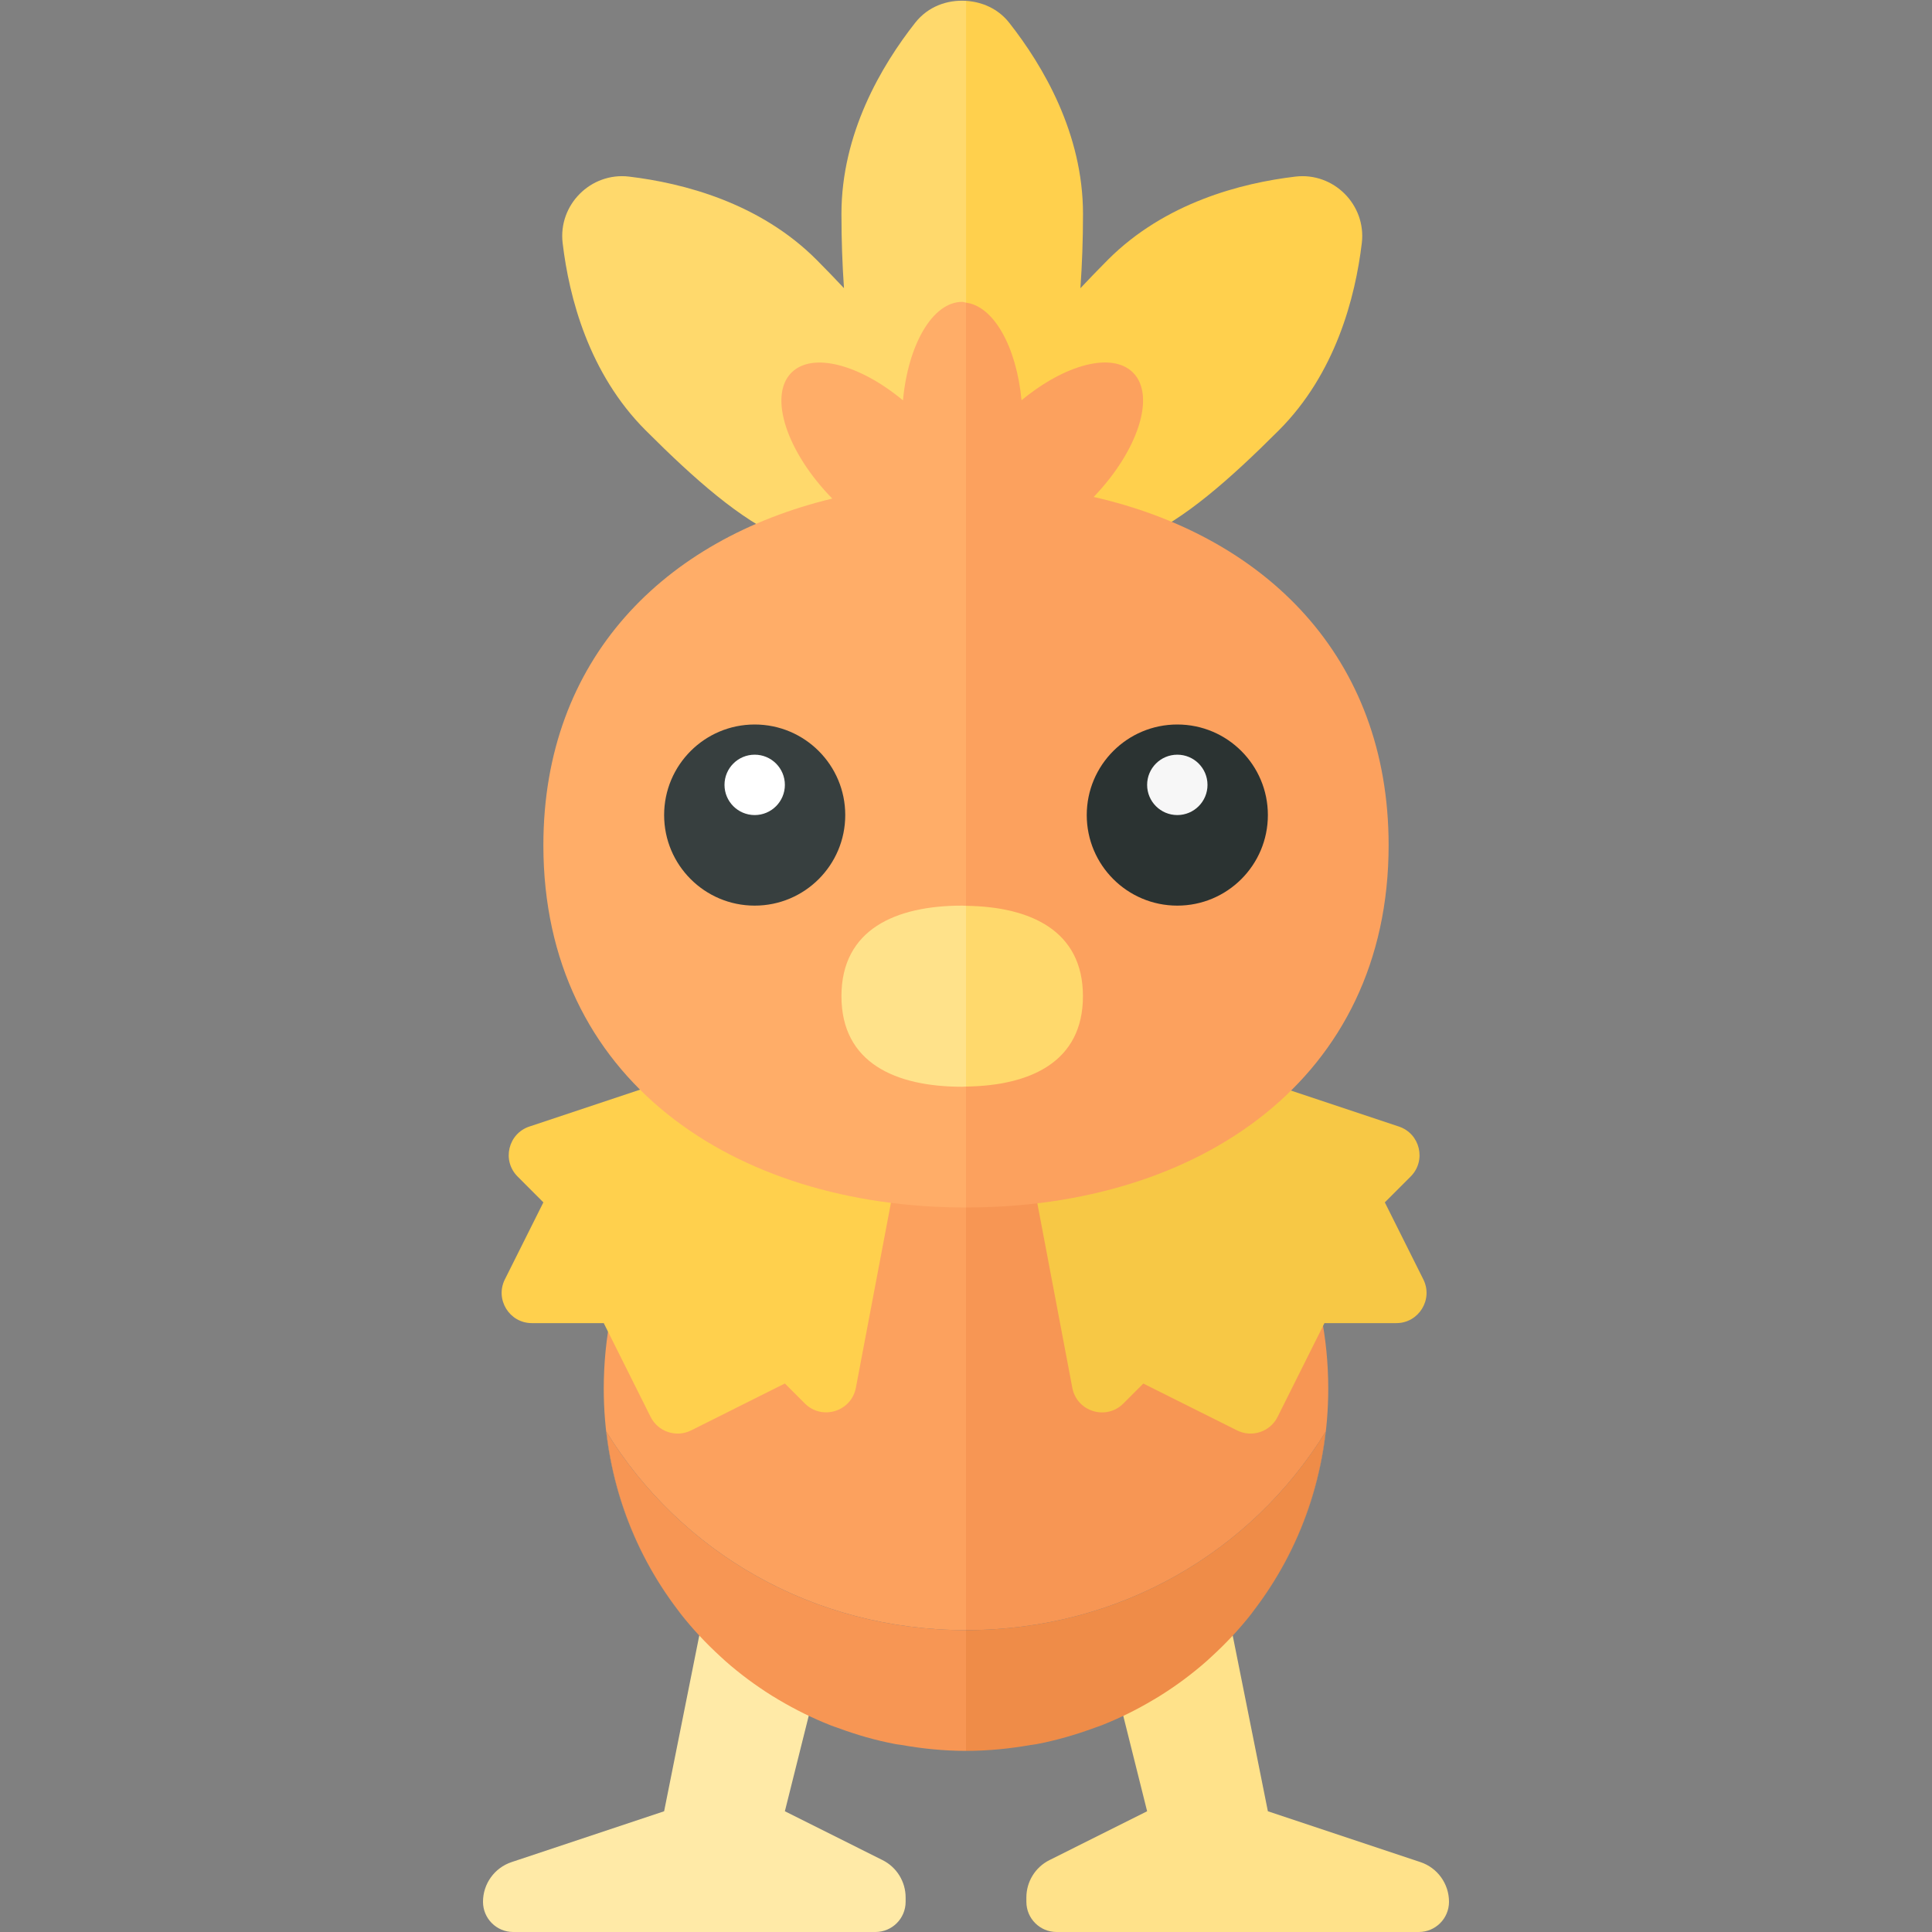 <?xml version="1.0" encoding="utf-8"?>
<!-- Generator: Adobe Illustrator 23.0.2, SVG Export Plug-In . SVG Version: 6.00 Build 0)  -->
<svg version="1.1" xmlns="http://www.w3.org/2000/svg" xmlns:xlink="http://www.w3.org/1999/xlink" x="0px" y="0px" width="32px"
	 height="32px" viewBox="0 0 32 32" enable-background="new 0 0 32 32" xml:space="preserve">
<rect x="0" y="0" width="32" height="32" fill="#808080" stroke="none"/>
<g id="labels">
	<g>
	</g>
</g>
<g id="icons">
	<g>
		<path fill="#FFD04D" d="M21.456,2.925c-0.902,0.107-2.162,0.434-3.104,1.376c-0.161,0.161-0.31,0.317-0.457,0.473
			c0.027-0.386,0.043-0.792,0.043-1.23c0-1.332-0.661-2.454-1.223-3.168C16.532,0.144,16.268,0.031,16,0.014v7.521
			c0.152-0.004,0.28-0.036,0.41-0.066c0.028,0.371,0.182,0.729,0.527,1.074c1.229,1.229,2.604,0.225,4.243-1.414
			c0.942-0.942,1.268-2.203,1.376-3.104C22.631,3.392,22.089,2.85,21.456,2.925z"/>
		<path fill="#FFD96C" d="M15.16,0.375c-0.562,0.714-1.223,1.836-1.223,3.168c0,0.438,0.015,0.844,0.042,1.23
			c-0.147-0.156-0.296-0.312-0.456-0.472c-0.942-0.942-2.203-1.268-3.104-1.376c-0.633-0.075-1.175,0.467-1.1,1.1
			c0.107,0.902,0.434,2.162,1.376,3.104c1.639,1.639,3.013,2.643,4.243,1.414c0.341-0.341,0.496-0.696,0.527-1.062
			c0.147,0.033,0.297,0.062,0.473,0.062c0.023,0,0.04-0.008,0.063-0.008V0.014C15.689-0.006,15.372,0.107,15.16,0.375z"/>
		<path fill="#FFE28A" d="M23.526,30.842L21,30l-0.699-3.493c-0.556,0.464-1.191,0.834-1.902,1.089L19,30l-1.617,0.809
			C17.148,30.926,17,31.166,17,31.428V31.5c0,0.276,0.224,0.5,0.5,0.5h6c0.276,0,0.5-0.224,0.5-0.5v-0.001
			C24,31.201,23.809,30.936,23.526,30.842z"/>
		<path fill="#FFEAA7" d="M14.617,30.809L13,30l0.601-2.405c-0.711-0.255-1.346-0.625-1.902-1.089L11,30l-2.526,0.842
			C8.191,30.936,8,31.201,8,31.499V31.5C8,31.776,8.224,32,8.5,32h6c0.276,0,0.5-0.224,0.5-0.5v-0.072
			C15,31.166,14.852,30.926,14.617,30.809z"/>
		<path fill="#FCA15E" d="M16,27V17c-3.365,0-6,2.635-6,6c0,1.398,0.46,2.666,1.233,3.675c-0.638-0.834-1.062-1.846-1.189-2.961
			C11.267,25.699,13.451,27,16,27z"/>
		<path fill="#F79654" d="M21.956,23.714c-0.127,1.115-0.551,2.127-1.189,2.961C21.54,25.666,22,24.398,22,23c0-3.365-2.635-6-6-6
			v10C18.549,27,20.733,25.699,21.956,23.714z"/>
		<path fill="#EF8C48" d="M20.767,26.675c0.638-0.834,1.062-1.846,1.189-2.961C20.733,25.699,18.549,27,16,27v2
			c0.369,0,0.727-0.037,1.075-0.098c0.03-0.005,0.061-0.008,0.091-0.013c0.331-0.063,0.65-0.156,0.958-0.269
			c0.04-0.015,0.081-0.028,0.12-0.043c0.3-0.118,0.586-0.26,0.858-0.422c0.038-0.022,0.076-0.045,0.113-0.068
			c0.27-0.169,0.526-0.359,0.764-0.568c0.028-0.024,0.055-0.05,0.082-0.075c0.24-0.219,0.463-0.456,0.664-0.712
			C20.74,26.713,20.753,26.694,20.767,26.675z"/>
		<path fill="#F79654" d="M10.044,23.714c0.127,1.115,0.551,2.127,1.189,2.961c0.014,0.019,0.027,0.038,0.042,0.056
			c0.201,0.256,0.424,0.493,0.664,0.712c0.027,0.025,0.055,0.05,0.082,0.075c0.238,0.209,0.493,0.398,0.764,0.568
			c0.037,0.023,0.075,0.045,0.113,0.068c0.273,0.162,0.559,0.304,0.858,0.422c0.039,0.016,0.08,0.028,0.12,0.043
			c0.308,0.114,0.627,0.207,0.958,0.269c0.03,0.006,0.061,0.008,0.091,0.013C15.273,28.963,15.631,29,16,29v-2
			C13.451,27,11.267,25.699,10.044,23.714z"/>
		<path fill="#FFD04D" d="M11,17.915l-2.232,0.744c-0.353,0.118-0.458,0.565-0.195,0.828L9,19.915l-0.638,1.276
			c-0.166,0.332,0.076,0.724,0.447,0.724H10l0.776,1.553c0.123,0.247,0.424,0.347,0.671,0.224L13,22.915l0.331,0.331
			c0.284,0.284,0.77,0.134,0.845-0.26l0.761-4.015L11,17.915z"/>
		<path fill="#F7C845" d="M20.938,17.915l2.232,0.744c0.353,0.118,0.458,0.565,0.195,0.828l-0.428,0.428l0.638,1.276
			c0.166,0.332-0.076,0.724-0.447,0.724h-1.191l-0.776,1.553c-0.123,0.247-0.424,0.347-0.671,0.224l-1.553-0.776l-0.331,0.331
			c-0.284,0.284-0.77,0.134-0.845-0.26L17,18.971L20.938,17.915z"/>
		<g>
			<path fill="#FFAD68" d="M16,5.013C15.979,5.01,15.959,5,15.937,5c-0.489,0-0.895,0.703-0.981,1.631
				c-0.717-0.595-1.501-0.805-1.847-0.459c-0.385,0.385-0.081,1.312,0.676,2.086C11.006,8.929,9,10.909,9,14c0,3.866,3.134,6,7,6
				V5.013z"/>
			<path fill="#FCA15E" d="M18.115,8.231c0.737-0.769,1.032-1.679,0.651-2.06c-0.346-0.346-1.129-0.136-1.846,0.459
				C16.836,5.745,16.46,5.071,16,5.013V20c3.866,0,7-2.134,7-6C23,10.871,20.947,8.878,18.115,8.231z"/>
		</g>
		<circle fill="#2B3332" cx="19.5" cy="13.5" r="1.5"/>
		<circle fill="#F7F7F7" cx="19.5" cy="13" r="0.5"/>
		<circle fill="#373F3F" cx="12.5" cy="13.5" r="1.5"/>
		<circle fill="#FFFFFF" cx="12.5" cy="13" r="0.5"/>
		<g>
			<path fill="#FFE28A" d="M15.937,15c-1.105,0-2,0.395-2,1.5c0,1.105,0.895,1.5,2,1.5c0.021,0,0.041-0.003,0.063-0.003v-2.994
				C15.979,15.003,15.959,15,15.937,15z"/>
			<path fill="#FFD96C" d="M17.937,16.5c0-1.083-0.863-1.482-1.937-1.497v2.994C17.075,17.982,17.937,17.583,17.937,16.5z"/>
		</g>
	</g>
</g>
</svg>
